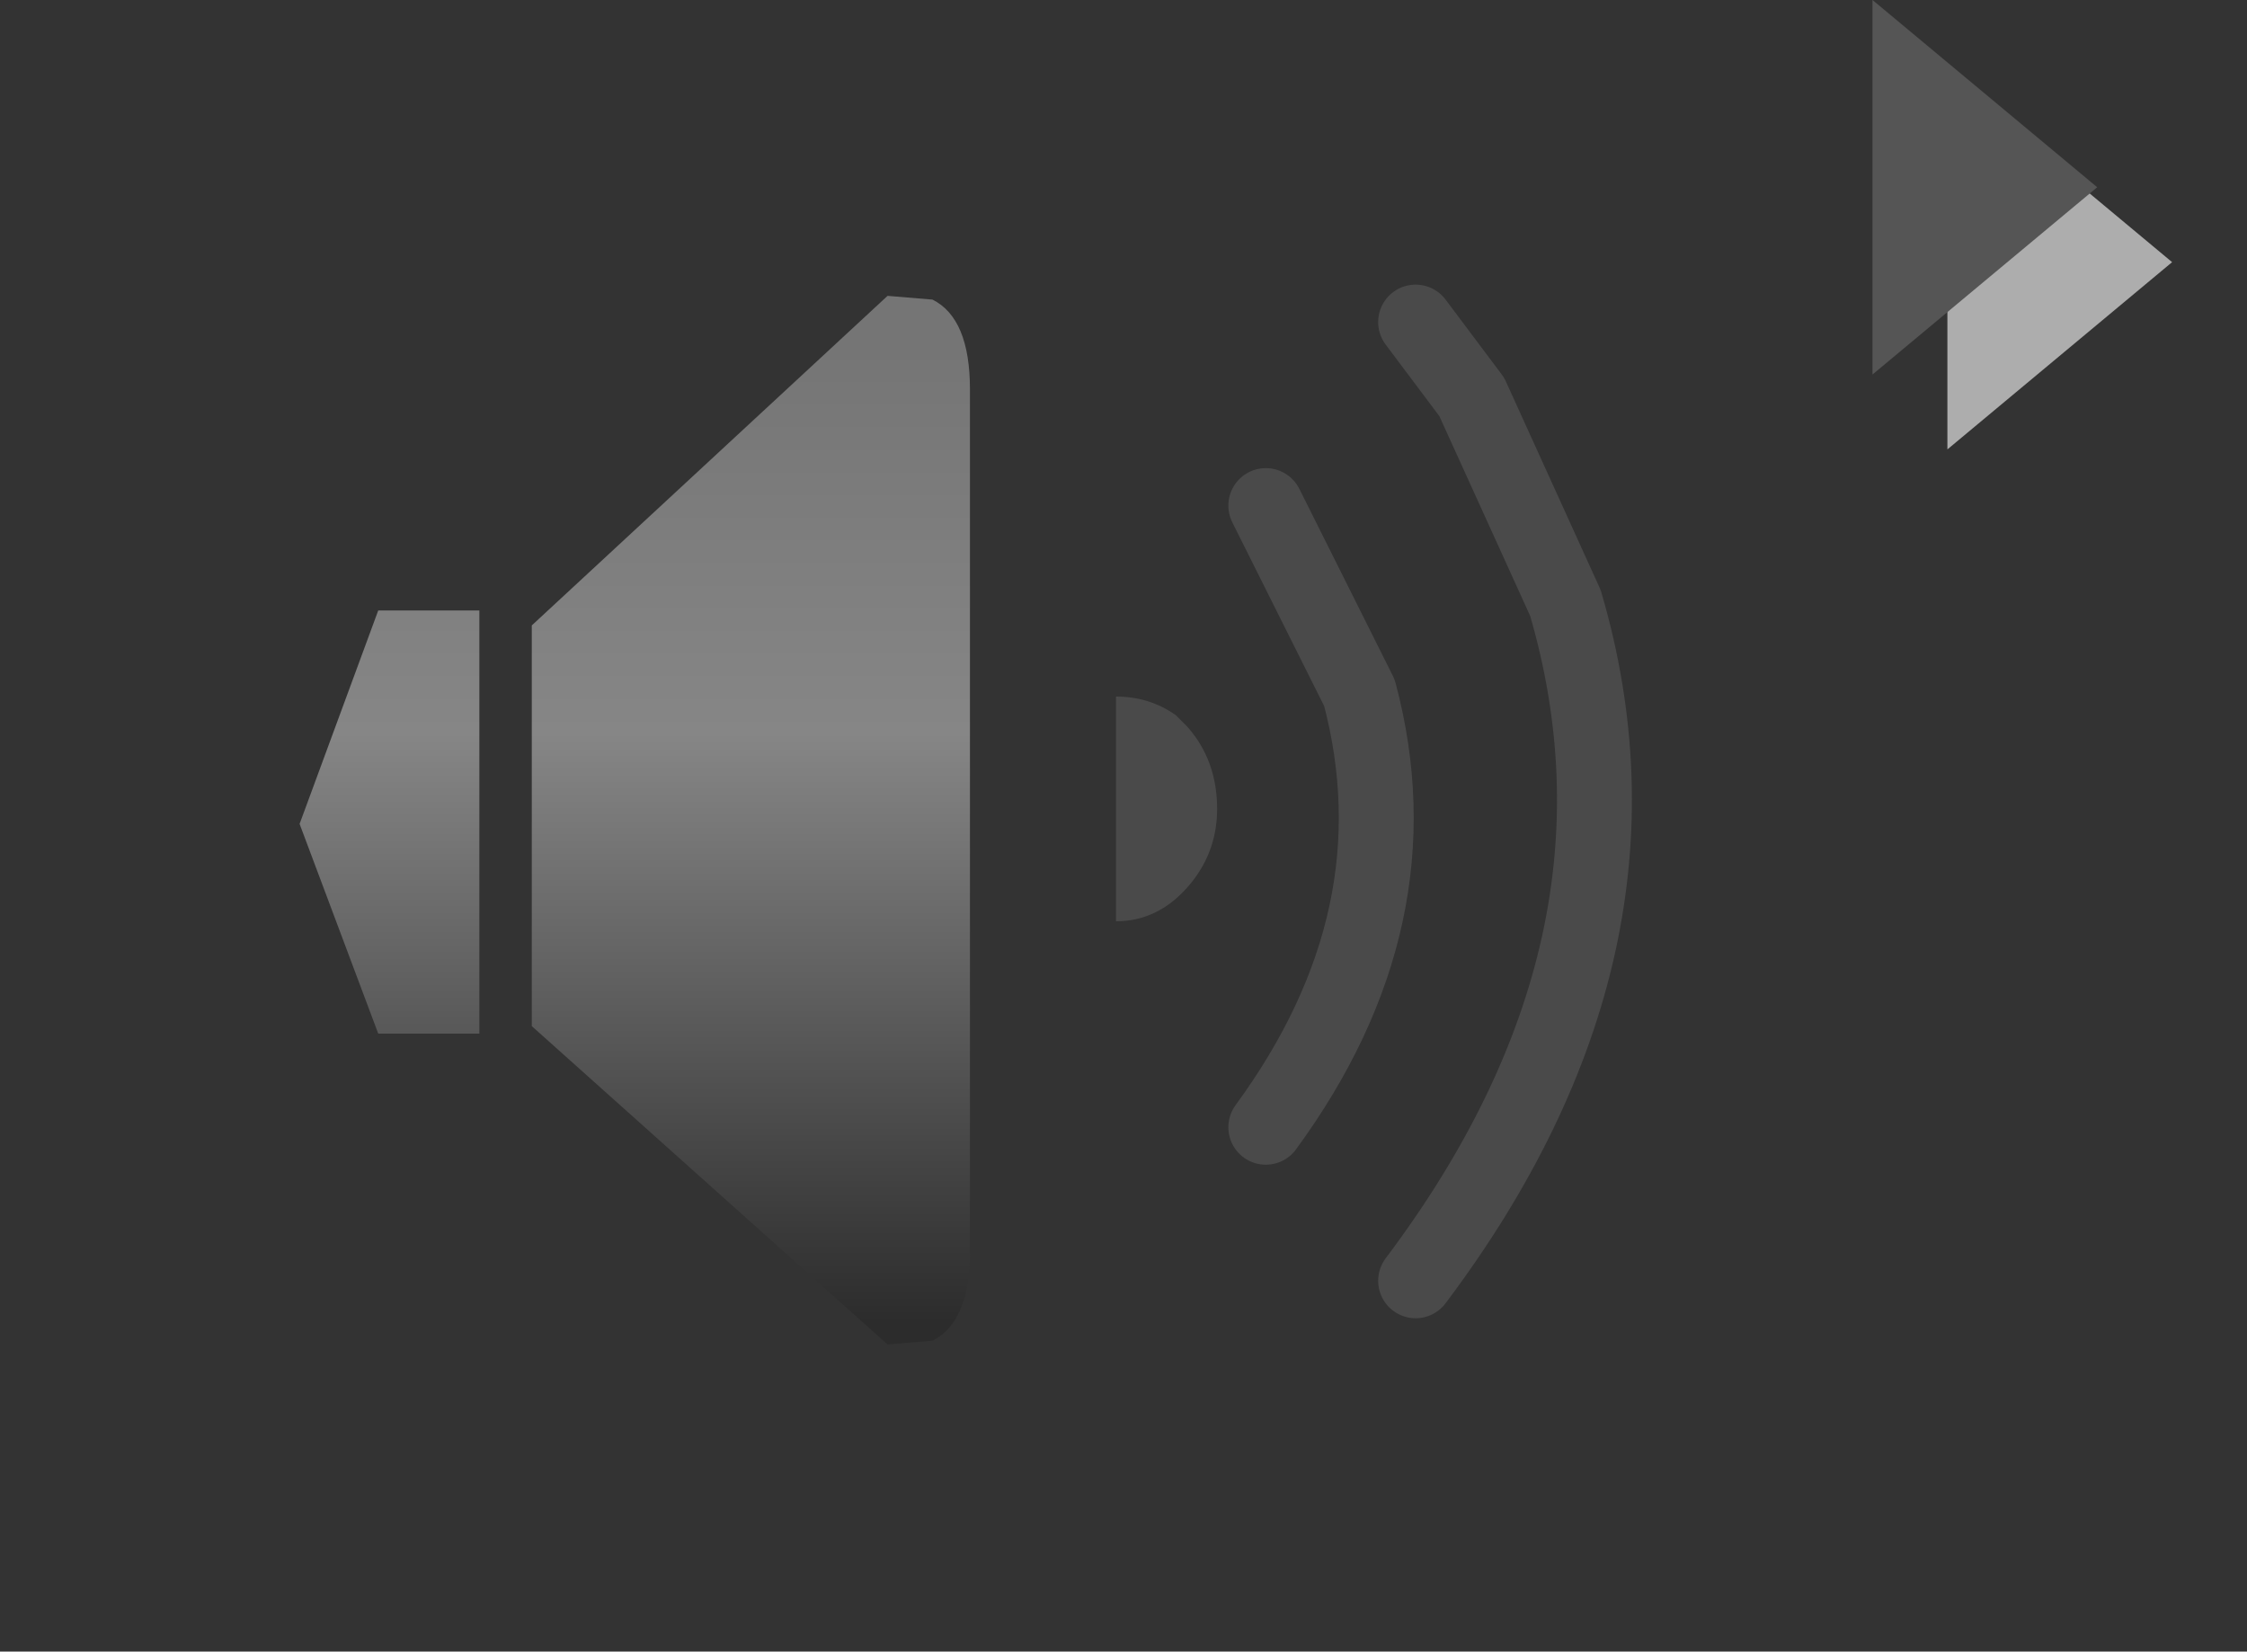 <?xml version="1.0" encoding="UTF-8" standalone="no"?>
<svg xmlns:xlink="http://www.w3.org/1999/xlink" height="22.05px" width="30.0px" xmlns="http://www.w3.org/2000/svg">
  <rect width="100%" height="100%" fill="#333333" stroke="none"/>
  <g transform="matrix(1.0, 0.0, 0.0, 1.0, 0.0, 0.05)">
    <use height="22.0" transform="matrix(1.0, 0.0, 0.0, 1.0, 0.0, 0.0)" width="30.0" xlink:href="#shape0"/>
    <use height="13.8" transform="matrix(1.0, 0.0, 0.0, 1.0, 16.4, 3.75)" width="5.4" xlink:href="#shape1"/>
    <use height="3.0" transform="matrix(1.0, 0.0, 0.0, 1.0, 14.9, 9.25)" width="1.35" xlink:href="#shape2"/>
    <use height="6.0" transform="matrix(1.0, 0.0, 0.0, 1.0, 25.0, -0.05)" width="4.0" xlink:href="#shape3"/>
  </g>
  <defs>
    <g id="shape0" transform="matrix(1.0, 0.0, 0.0, 1.0, 0.0, 0.0)">
      <path d="M30.0 0.0 L30.0 22.0 0.0 22.0 0.0 0.0 30.0 0.0" fill="#c0c9e9" fill-opacity="0.0" fill-rule="evenodd" stroke="none"/>
      <path d="M12.95 5.15 L12.95 16.65 Q12.95 17.6 12.45 17.85 L11.85 17.9 7.1 13.65 7.1 8.3 11.85 3.9 12.45 3.95 Q12.95 4.2 12.95 5.15 M4.0 10.95 L5.05 8.1 6.4 8.1 6.4 13.75 5.05 13.75 4.0 10.95" fill="url(#gradient0)" fill-rule="evenodd" stroke="none"/>
    </g>
    <linearGradient gradientTransform="matrix(0.0, 0.008, -0.003, 0.0, 5.3, 11.15)" gradientUnits="userSpaceOnUse" id="gradient0" spreadMethod="pad" x1="-819.2" x2="819.2">
      <stop offset="0.0" stop-color="#757575"/>
      <stop offset="0.392" stop-color="#868686"/>
      <stop offset="0.992" stop-color="#2c2c2c"/>
    </linearGradient>
    <g id="shape1" transform="matrix(1.0, 0.0, 0.0, 1.0, -16.4, -3.75)">
      <path d="M16.9 6.7 L18.15 9.2 Q18.95 12.2 16.9 15.0" fill="none" stroke="#4a4a4a" stroke-linecap="round" stroke-linejoin="round" stroke-width="1.0"/>
      <path d="M18.9 4.25 L19.65 5.25 20.9 8.0 Q22.25 12.6 18.9 17.05" fill="none" stroke="#4a4a4a" stroke-linecap="round" stroke-linejoin="round" stroke-width="1.0"/>
    </g>
    <g id="shape2" transform="matrix(1.0, 0.0, 0.0, 1.0, -14.9, -9.25)">
      <path d="M15.85 9.65 Q16.25 10.1 16.25 10.75 16.25 11.35 15.85 11.8 15.45 12.25 14.9 12.25 L14.9 9.25 Q15.35 9.25 15.7 9.5 L15.85 9.65" fill="#4a4a4a" fill-rule="evenodd" stroke="none"/>
    </g>
    <g id="shape3" transform="matrix(1.0, 0.0, 0.0, 1.0, 0.0, 0.0)">
      <path d="M1.0 1.0 L4.0 3.5 1.0 6.0 1.0 1.0" fill="#ffffff" fill-opacity="0.6" fill-rule="evenodd" stroke="none"/>
      <path d="M0.0 0.0 L3.0 2.5 0.0 5.0 0.0 0.0" fill="#555555" fill-rule="evenodd" stroke="none"/>
    </g>
  </defs>
</svg>
